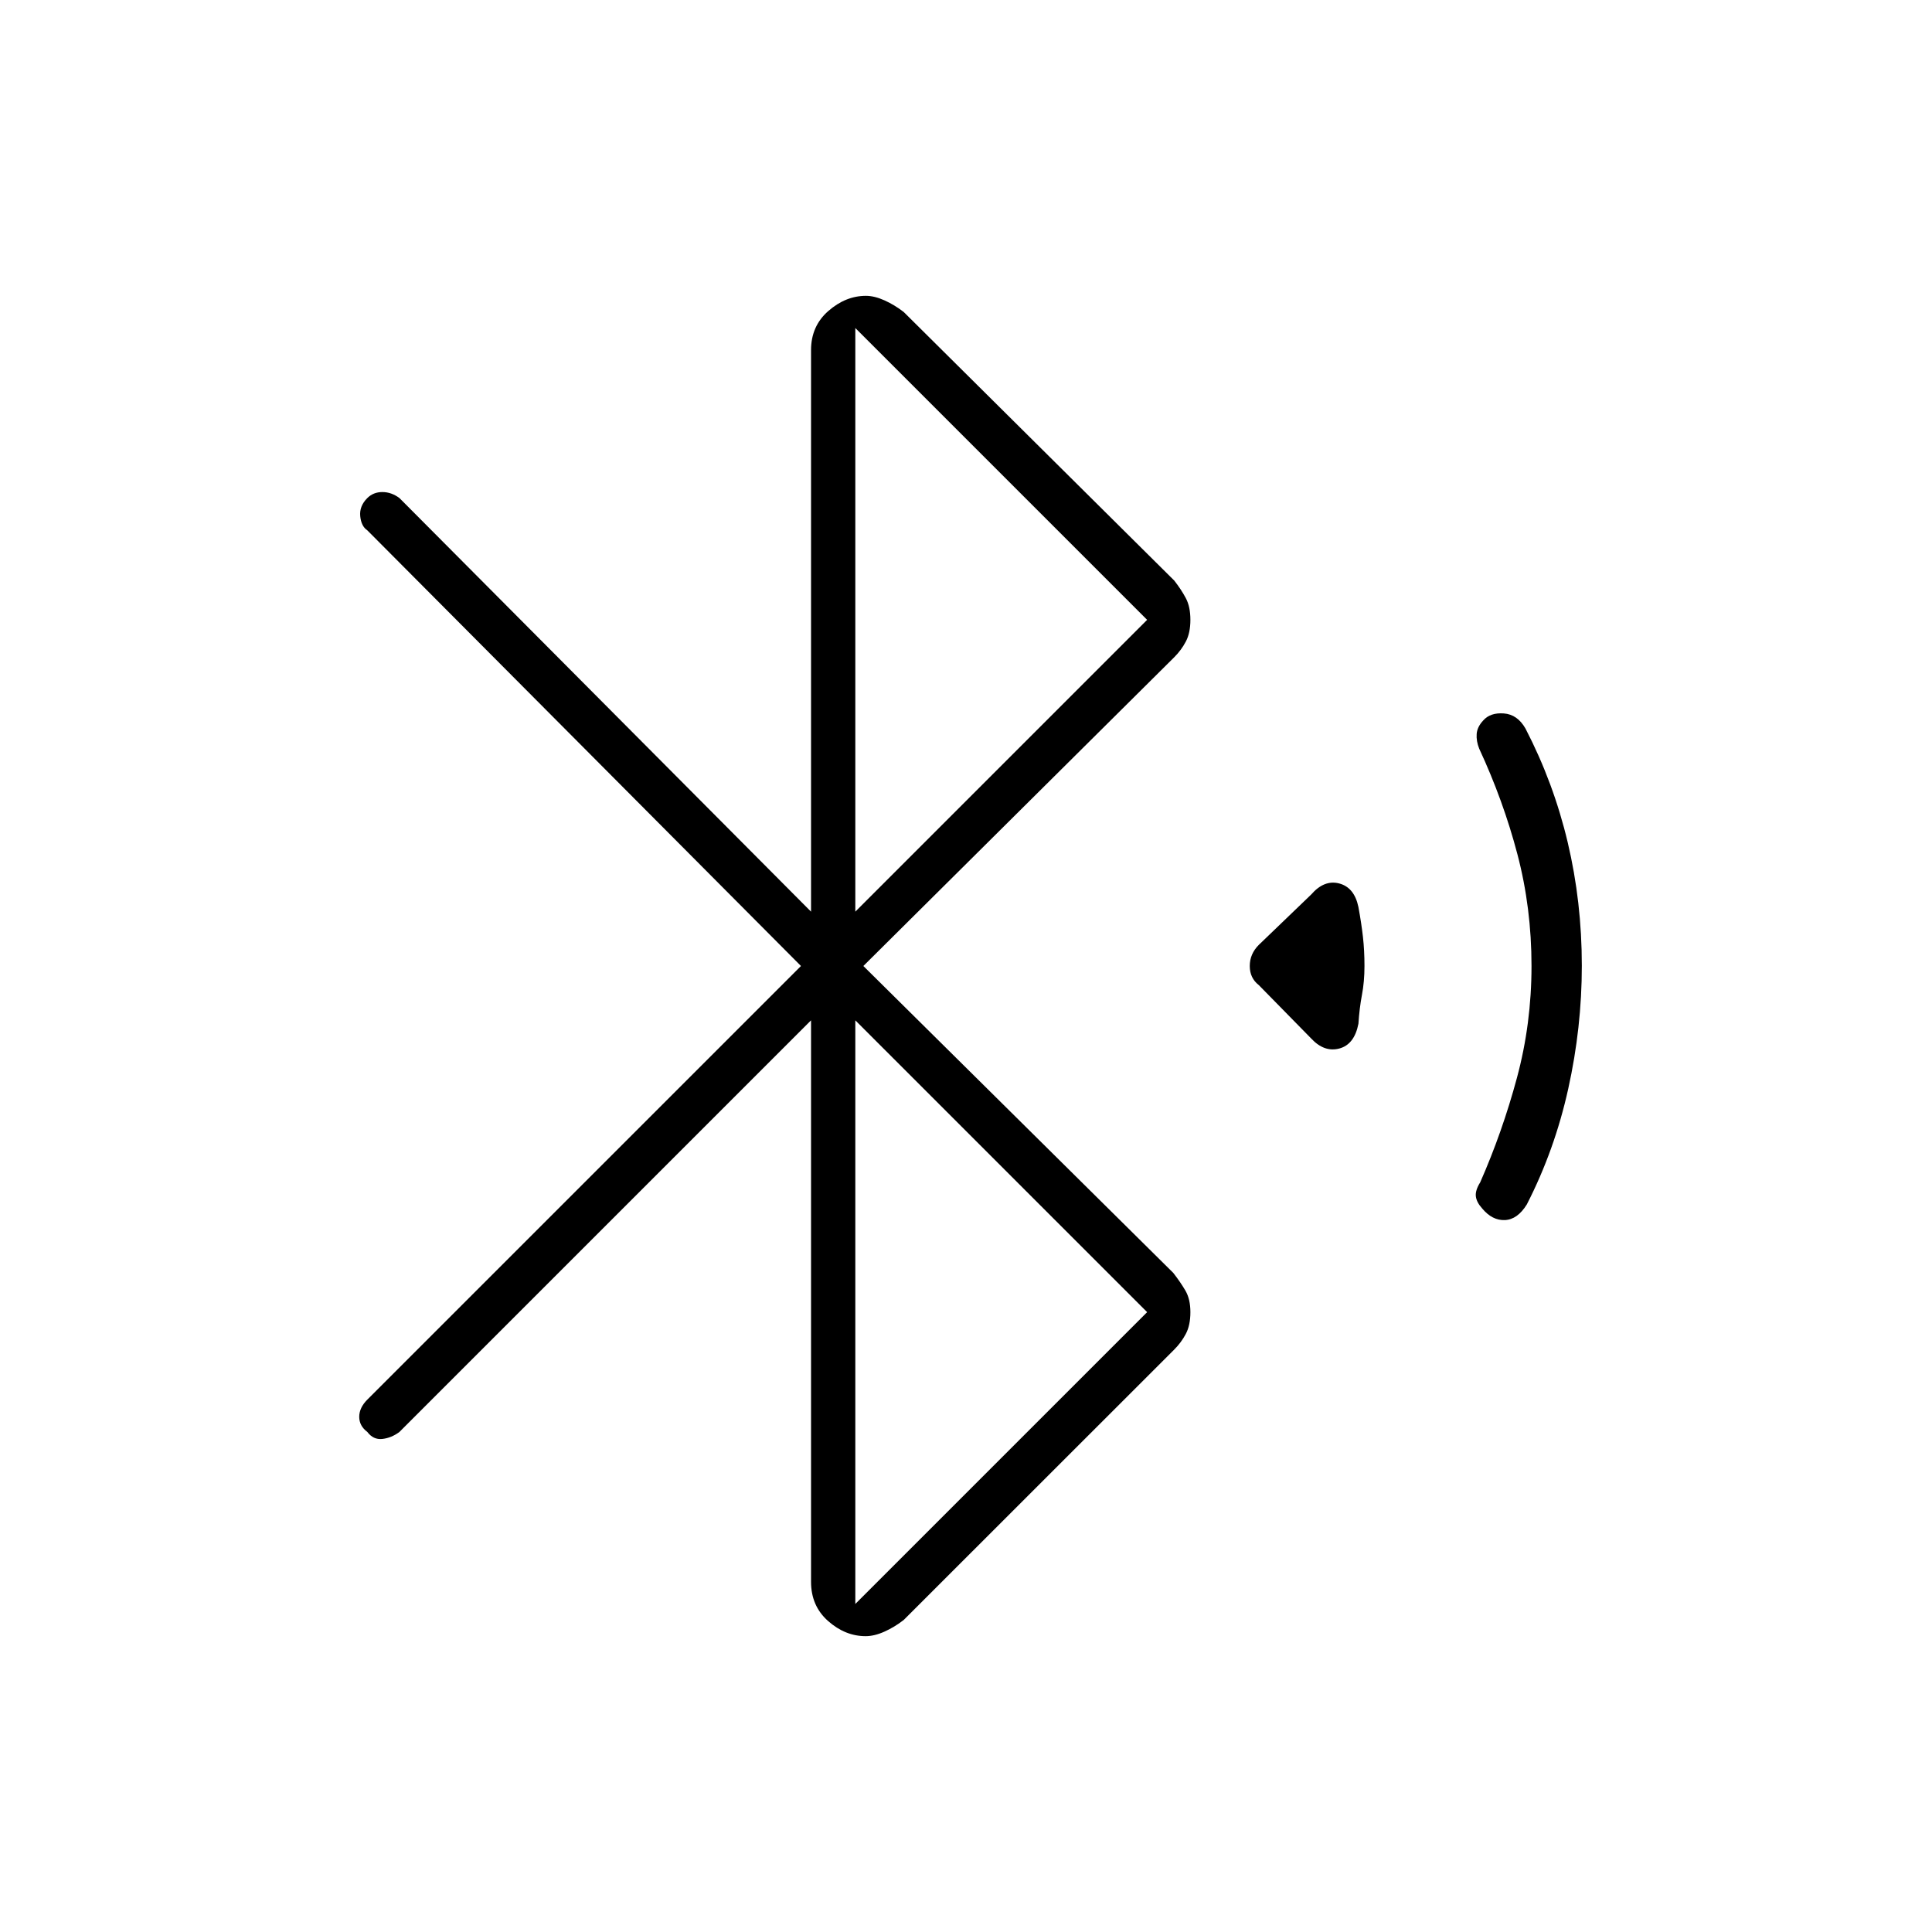 <svg xmlns="http://www.w3.org/2000/svg" height="48" viewBox="0 -960 960 960" width="48"><path d="M403-453 198.47-248.47Q194.5-245.5 190-245t-7.5-3.5q-4-3-4-7.5t4.03-8.55L398-480 182.5-696.5q-3-2-3.5-7t3.5-9q3-3 7.5-3t8.5 3L403-507v-279q0-12 8.63-19.5 8.62-7.5 18.62-7.5 4.25 0 9.25 2.25t9.55 5.78L583.5-671.5q3.5 4.5 5.75 8.75T591.5-652q0 6.5-2.27 10.79-2.26 4.3-5.8 7.83L429-480l154 152.5q3.5 4.5 6 8.75t2.5 10.75q0 6.5-2.27 10.8-2.27 4.31-5.82 7.85l-134.36 134.3q-4.55 3.55-9.58 5.8-5.02 2.25-9.34 2.25-10.13 0-18.63-7.5Q403-162 403-174v-279Zm22-54 145-145-145-145v290Zm0 344 145-145-145-145v290Zm226.5-281-26-26.5Q621-474 621-480t4.5-10.5l26-25q6.5-7.5 14-5.5t9.5 11.73q1.5 8.2 2.25 14.88.75 6.69.75 14.39 0 7.79-1.25 14.33T675-451.33Q673-441 665.5-439t-14-5Zm85 84.5q-2.82-3.12-3.16-6.06-.34-2.94 2.16-6.94 11-25 18.25-51.91Q761-451.32 761-480q0-28.91-7.01-55.55Q746.98-562.19 735-588q-1.5-3.75-1.25-7.28.25-3.52 3.25-6.72 3.5-4 10.25-3.5T758-598q14 27.03 21 56.63t7 61.23q0 30.64-6.75 61.14t-20.59 57.5q-4.66 7.5-10.91 7.75t-11.25-5.75Z"/></svg>